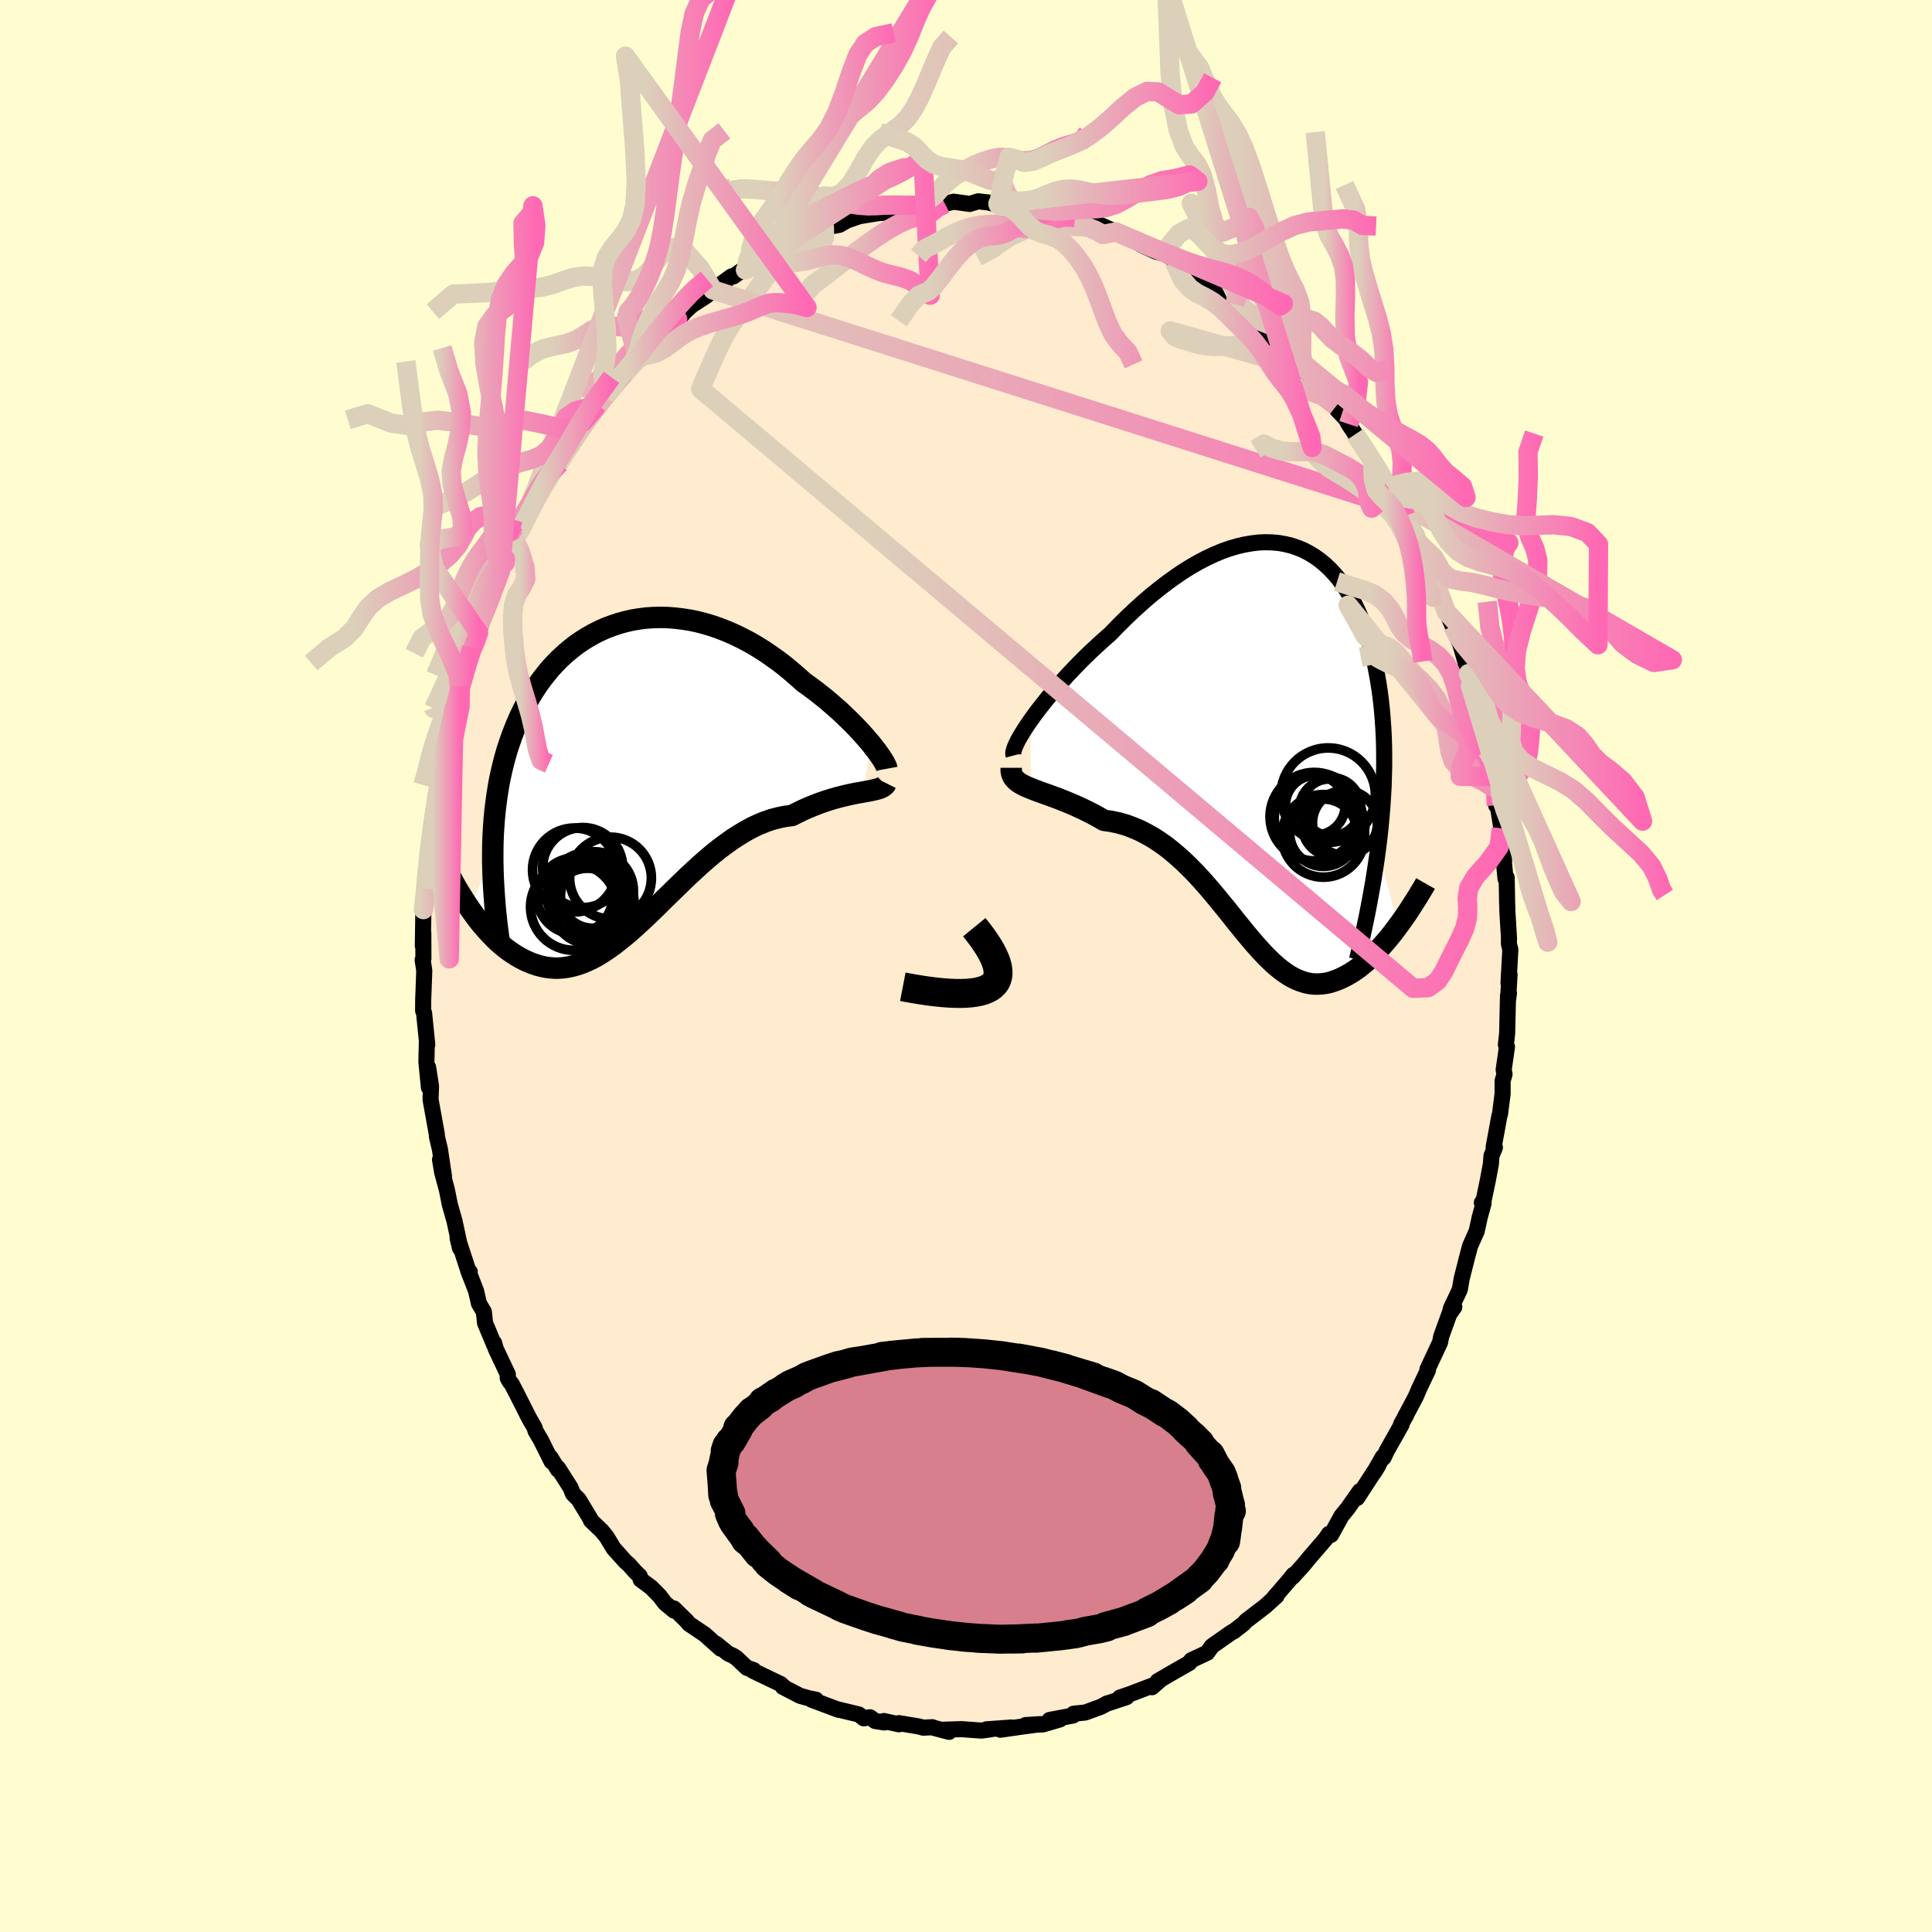 
  <svg viewBox="-100 -100 200 200" xmlns="http://www.w3.org/2000/svg" width="500" height="500" id="face-svg">
    <defs>
      <clipPath id="leftEyeClipPath">
        <polyline points="24.92,-3.16 24.59,-3.54 24.24,-3.95 23.87,-4.36 23.47,-4.79 23.05,-5.22 22.62,-5.65 22.16,-6.09 21.69,-6.54 21.19,-6.98 20.68,-7.42 20.16,-7.86 19.62,-8.29 19.07,-8.72 18.5,-9.14 17.93,-9.55 17.27,-10.14 16.6,-10.72 15.92,-11.28 15.22,-11.81 14.5,-12.32 13.78,-12.81 13.04,-13.27 12.3,-13.7 11.55,-14.09 10.79,-14.46 10.02,-14.8 9.25,-15.1 8.48,-15.37 7.71,-15.6 6.94,-15.8 6.17,-15.96 5.4,-16.08 4.64,-16.17 3.88,-16.23 3.13,-16.25 2.38,-16.23 1.65,-16.18 0.92,-16.09 0.2,-15.97 -0.5,-15.81 -1.19,-15.62 -1.87,-15.39 -2.54,-15.14 -3.19,-14.85 -3.82,-14.53 -4.44,-14.18 -5.04,-13.8 -5.62,-13.4 -6.18,-12.96 -6.73,-12.5 -7.25,-12.02 -7.76,-11.51 -8.25,-10.98 -8.71,-10.42 -9.16,-9.85 -9.59,-9.25 -9.99,-8.64 -10.38,-8.01 -10.74,-7.36 -11.09,-6.7 -11.42,-6.02 -11.72,-5.34 -12.01,-4.63 -12.28,-3.92 -12.53,-3.2 -12.77,-2.47 -12.98,-1.73 -13.18,-0.97 -13.36,-0.2 -13.53,0.58 -13.67,1.38 -13.8,2.18 -13.91,3 -14.01,3.83 -14.09,4.67 -14.15,5.52 -14.2,6.37 -14.23,7.24 -14.24,8.12 -16.6,13.92 -16.3,14.34 -16,14.75 -15.69,15.16 -15.37,15.56 -15.04,15.94 -14.7,16.32 -14.36,16.68 -14.01,17.04 -13.66,17.37 -13.29,17.69 -12.92,18 -12.54,18.28 -12.16,18.54 -11.77,18.79 -11.37,19.02 -10.96,19.23 -10.55,19.42 -10.12,19.59 -9.69,19.74 -9.25,19.86 -8.8,19.96 -8.34,20.02 -7.88,20.06 -7.4,20.06 -6.92,20.02 -6.44,19.95 -5.94,19.84 -5.44,19.7 -4.94,19.52 -4.42,19.3 -3.9,19.05 -3.37,18.76 -2.84,18.43 -2.3,18.07 -1.75,17.68 -1.2,17.25 -0.64,16.8 -0.07,16.32 0.5,15.81 1.08,15.28 1.67,14.73 2.26,14.16 2.86,13.58 3.46,12.98 4.08,12.38 4.7,11.77 5.32,11.17 5.95,10.56 6.59,9.97 7.23,9.38 7.88,8.81 8.54,8.25 9.2,7.72 9.87,7.22 10.54,6.74 11.22,6.3 11.9,5.89 12.58,5.52 13.27,5.19 13.96,4.91 14.66,4.67 15.35,4.49 16.04,4.35 16.73,4.26 17.29,3.98 17.84,3.71 18.38,3.47 18.92,3.25 19.45,3.04 19.98,2.85 20.49,2.68 20.99,2.53 21.48,2.39 21.96,2.27 22.42,2.16 22.87,2.06 23.3,1.97 23.71,1.9 24.1,1.83" />
      </clipPath>
      <clipPath id="rightEyeClipPath">
        <polyline points="-25.24,-2.36 -24.85,-2.91 -24.42,-3.48 -23.97,-4.06 -23.49,-4.66 -22.99,-5.26 -22.46,-5.88 -21.91,-6.5 -21.35,-7.12 -20.76,-7.74 -20.16,-8.36 -19.54,-8.98 -18.91,-9.59 -18.26,-10.19 -17.61,-10.78 -16.95,-11.36 -16.14,-12.2 -15.32,-13.01 -14.49,-13.8 -13.66,-14.55 -12.83,-15.27 -11.99,-15.95 -11.15,-16.6 -10.32,-17.2 -9.49,-17.77 -8.66,-18.29 -7.84,-18.76 -7.02,-19.19 -6.21,-19.57 -5.42,-19.9 -4.63,-20.18 -3.86,-20.41 -3.09,-20.59 -2.35,-20.72 -1.62,-20.81 -0.9,-20.84 -0.2,-20.82 0.48,-20.76 1.15,-20.64 1.8,-20.48 2.42,-20.27 3.03,-20.02 3.62,-19.71 4.18,-19.37 4.73,-18.98 5.25,-18.55 5.75,-18.08 6.23,-17.57 6.69,-17.03 7.12,-16.45 7.54,-15.83 7.93,-15.18 8.29,-14.5 8.64,-13.78 8.96,-13.05 9.27,-12.28 9.55,-11.49 9.8,-10.67 10.04,-9.84 10.26,-8.98 10.46,-8.11 10.63,-7.22 10.79,-6.32 10.93,-5.4 11.05,-4.47 11.15,-3.54 11.23,-2.59 11.3,-1.62 11.35,-0.64 11.38,0.35 11.39,1.36 11.39,2.38 11.36,3.42 11.33,4.46 11.27,5.52 11.2,6.58 11.11,7.66 11.01,8.74 10.89,9.84 10.75,10.94 12.84,18.86 12.53,19.28 12.21,19.7 11.88,20.11 11.55,20.5 11.21,20.89 10.87,21.27 10.52,21.63 10.17,21.98 9.82,22.32 9.46,22.63 9.1,22.93 8.74,23.22 8.37,23.48 8,23.72 7.63,23.94 7.25,24.14 6.86,24.33 6.48,24.49 6.08,24.63 5.69,24.75 5.29,24.83 4.88,24.88 4.48,24.9 4.07,24.89 3.66,24.84 3.24,24.75 2.83,24.62 2.41,24.46 1.99,24.26 1.56,24.02 1.14,23.74 0.71,23.43 0.27,23.07 -0.16,22.69 -0.6,22.26 -1.05,21.81 -1.5,21.32 -1.96,20.81 -2.42,20.27 -2.89,19.71 -3.37,19.12 -3.86,18.52 -4.35,17.9 -4.85,17.27 -5.37,16.64 -5.89,16 -6.43,15.35 -6.98,14.71 -7.54,14.08 -8.11,13.46 -8.7,12.86 -9.3,12.27 -9.92,11.71 -10.55,11.17 -11.19,10.66 -11.85,10.19 -12.53,9.75 -13.22,9.36 -13.92,9 -14.63,8.7 -15.36,8.43 -16.1,8.22 -16.85,8.06 -17.61,7.95 -18.17,7.63 -18.73,7.32 -19.29,7.04 -19.84,6.77 -20.38,6.52 -20.92,6.28 -21.45,6.06 -21.97,5.85 -22.48,5.65 -22.98,5.47 -23.46,5.29 -23.92,5.13 -24.37,4.97 -24.79,4.81 -25.19,4.65" />
      </clipPath>
      <filter id="fuzzy">
        <feTurbulence id="turbulence" baseFrequency="0.05" numOctaves="3" type="noise" result="noise" />
        <feDisplacementMap in="SourceGraphic" in2="noise" scale="2" />
      </filter>
      <linearGradient id="rainbowGradient" x1="0%" y1="0%" x2="100%" y2="0%">
        <stop offset="0%" style="stop-color: rgb(220, 208, 186); stop-opacity: 1" />
        <stop offset="21%" style="stop-color: rgb(220, 208, 186); stop-opacity: 1" />
        <stop offset="100%" style="stop-color: rgb(255, 105, 180); stop-opacity: 1" />
      </linearGradient>
    </defs>
    <rect x="-100" y="-100" width="100%" height="100%" fill="rgb(255, 253, 208)" />
    <polyline id="faceContour" points="56.16,1.75 56.27,0.89 56.11,3.54 56.21,2.81 56.11,3.04 56.02,6.97 55.89,8.14 56,8.37 55.66,10.74 55.75,11.2 55.55,11.89 55.55,13.22 55.28,15.34 55.22,15.5 54.62,18.75 54.75,18.79 54.4,19.64 54.34,20.47 54.02,22.19 53.57,24.34 53.4,24.5 53.57,24.6 53.18,26.02 52.87,27.44 52.18,28.99 51.83,30.32 51.31,32.38 51.12,33.49 50.2,35.44 50.08,35.97 50.55,35.3 50.09,35.87 49.19,38.36 49.07,38.97 47.77,41.75 47.83,41.82 47.34,42.85 46.9,43.78 46.57,44.56 45.35,46.86 45.55,46.52 45.03,47.45 45.09,47.47 43.56,50.19 43.23,50.89 43.14,50.83 42.24,52.42 42.68,51.7 40.49,55.07 40.76,54.37 39.51,56.15 38.87,56.93 37.79,58.89 37.57,58.79 37.25,59.27 36.81,59.79 35.6,61.19 34.89,62.05 33.81,63.24 33.9,63.02 33.47,63.56 32.23,65 31.93,65.33 32.15,65.21 30.96,66.29 29,67.79 28.7,68.11 27.71,68.88 27.61,68.91 27.32,69.1 25.58,70.32 25.45,70.42 24.97,71.09 23.31,71.87 23.13,72.14 21.17,73.26 19.84,74.04 20.07,73.94 19.25,74.66 19.27,74.5 16.91,75.4 15.93,75.73 16.61,75.69 14.52,76.38 14.66,76.32 13.93,76.7 12.34,77.28 11.14,77.4 11.08,77.59 8.65,78.05 9.73,77.99 7.96,78.51 6.17,78.58 7.72,78.48 5.58,78.77 3.57,79.06 4.72,78.83 2.12,79.02 2.54,79.02 1.59,79.15 -0.47,79 -2.34,79.06 -1.75,79.28 -3.32,78.87 -3.49,78.8 -4.42,78.85 -4.85,78.73 -6.94,78.38 -6.94,78.5 -8.5,78.16 -8.45,78.31 -9.4,78.16 -9.94,77.77 -10.58,77.88 -11.1,77.48 -13.3,76.95 -13.22,76.99 -15.97,75.96 -15.53,75.95 -16.21,75.82 -17.18,75.55 -18.97,74.62 -18.74,74.74 -19.19,74.33 -22.07,72.95 -21.98,72.89 -22.68,72.65 -23.77,71.63 -24.12,71.4 -24.63,71.17 -25.84,70.18 -25.4,70.67 -27.03,69.21 -28.69,68.09 -28.89,67.83 -30.24,66.51 -30.22,66.73 -31.15,65.96 -31.74,65.19 -32.59,64.33 -33.68,63.52 -33.78,63.15 -34.29,62.65 -34.92,61.94 -35.24,61.67 -36.48,60.29 -37.21,59.08 -37.71,58.47 -38.82,57.41 -38.91,57.19 -40.1,55.22 -40.69,54.63 -40.94,54 -42.24,51.96 -42.23,52.15 -43,50.89 -42.9,51.3 -44,49.09 -44.57,48.12 -44.66,47.79 -45.23,46.8 -46.55,44.19 -47.03,43.27 -47.22,43.04 -47.44,42.66 -47.43,42.27 -48.68,39.63 -48.85,39.02 -48.84,39.23 -49.79,36.95 -49.91,35.8 -50.42,34.94 -50.72,33.63 -51.52,31.57 -51.37,31.66 -51.41,31.88 -52.63,28.15 -52.38,29.21 -52.53,28.35 -52.95,26.4 -53.44,24.67 -53.74,23.16 -54.23,21.35 -54.45,20.04 -54.04,21.77 -54.46,18.97 -54.77,17.67 -54.78,17.42 -55.43,13.82 -55.38,12.44 -55.68,10.5 -55.6,12.57 -55.86,9.92 -55.81,7.79 -55.77,8.13 -56.1,4.87 -56.2,4.62 -56.19,3.37 -56.18,3.24 -56.08,0.47 -56.25,-0.63 -56.17,-0.78 -56.18,-3.41 -56.23,-2.09 -56.17,-5.84 -55.89,-8.14 -55.93,-8.04 -55.82,-9.83 -55.9,-7.9 -55.69,-10.32 -55.67,-11.71 -55.43,-12.29 -54.89,-17.24 -55.21,-14.24 -54.8,-17.67 -54.75,-18.25 -54.26,-19.93 -54.21,-20.74 -54.04,-21.5 -53.89,-22.95 -53.16,-25.79 -53.45,-24.73 -52.99,-26.66 -52.34,-28.96 -52.43,-28.76 -52.07,-29.51 -51.61,-31.53 -51.18,-32.94 -50.72,-33.72 -50.39,-34.88 -50.46,-34.5 -49.33,-38.14 -49.11,-38.32 -48.2,-40.86 -48.18,-40.89 -47.73,-41.7 -47.68,-42.13 -46.5,-44.15 -46.71,-44.06 -46.52,-44.39 -46.21,-44.98 -44.67,-48.2 -44.12,-48.84 -43.94,-49.37 -43.71,-49.96 -43.05,-50.79 -42.01,-52.05 -42.24,-51.84 -40.53,-54.77 -39.97,-55.39 -40.55,-54.81 -38.12,-58.1 -38.33,-57.92 -37.35,-58.89 -36.39,-60.42 -36.46,-59.93 -35.3,-61.43 -35.09,-61.6 -34.02,-62.96 -32.57,-64.41 -33.95,-63.02 -32.61,-64.1 -31.9,-65.09 -30.51,-66.34 -29.85,-66.96 -29.82,-66.88 -29.1,-67.74 -28.39,-68.39 -26.88,-69.37 -26.34,-69.86 -26.2,-69.99 -24.27,-71.39 -24.09,-71.38 -22.71,-72.35 -22.83,-72.06 -21.21,-73.32 -21.23,-73.06 -20.89,-73.39 -19.61,-74.17 -18.04,-74.72 -17.82,-75.04 -17.57,-75.08 -15.4,-76 -14.23,-76.41 -14.66,-76.43 -13.1,-76.73 -12.33,-77.17 -11.04,-77.62 -9.19,-77.92 -9.82,-77.88 -8.71,-77.96 -8.13,-78.01 -6.1,-78.64 -5.28,-78.59 -4.36,-78.89 -4.21,-78.85 -4.67,-78.75 -2.77,-78.9 -2.18,-78.9 -1.28,-79.12 0.38,-78.89 1.27,-79.16 2.33,-79.04 3.36,-78.76 4.32,-78.81 3.3,-78.91 5.07,-78.62 5.44,-78.56 7.51,-78.39 7.35,-78.29 8.59,-78 8.84,-78.15 9.92,-77.94 11.46,-77.31 11.3,-77.46 12.98,-76.93 13.58,-76.93 13.77,-76.77 15.52,-75.99 17.02,-75.33 16.8,-75.55 18.12,-74.67 19.69,-73.94 20.52,-73.73 20.5,-73.78 21.4,-73.24 21.55,-72.93 23.19,-72.07 23.7,-71.55 24.86,-70.93 24.86,-70.61 26.31,-69.81 27.24,-69.42 27.84,-68.51 28.64,-68.2 28.58,-68.24 30.8,-65.97 31.71,-65 31.39,-65.5 31.65,-65.3 33.87,-63.24 33.44,-63.75 34.54,-62.33 34.79,-62.1 35.2,-61.79 35.22,-61.49 37.19,-59.13 38.31,-57.95 38.43,-57.57 39.33,-56.63 39.61,-56.1 40.57,-54.65 40.29,-55.04 41.95,-52.62 42.11,-52.24 42.75,-51.07 43.72,-49.68 43.94,-49.48 44.04,-49.15 45.13,-47.31 45.31,-46.94 45.46,-46.63 46.65,-44.57 46.86,-43.9 46.62,-44.02 48.12,-41.21 48.91,-38.91 49.13,-38.31 49.06,-38.38 49.21,-38.08 49.73,-36.65 50.37,-35.21 50.89,-33.93 51.17,-33.31 51.51,-32.14 52.02,-30.27 52.22,-28.99 52.9,-26.88 52.94,-26.89 53.35,-25.32 53.84,-22.75 53.9,-23.37 53.96,-22.3 54.31,-20.97 54.49,-19.65 54.82,-17.62 54.78,-18.57 54.89,-16.61 55.02,-16.8 55.42,-14.25 55.7,-11.92 55.7,-10.64 55.85,-9.04 55.97,-9.15 56.02,-6.44 56.04,-5.98 56.04,-5.7 56.21,-2.91 56.2,-2.31 56.35,-1.68 56.16,1.75 56.27,0.89" fill="rgb(255, 235, 205)" stroke="black" stroke-width="1.667" stroke-linejoin="round" filter="url(#fuzzy)" />
    <g transform="translate(31.9 -23.03)">
      <polyline id="rightCountour" points="-25.24,-2.36 -24.85,-2.91 -24.42,-3.48 -23.97,-4.06 -23.49,-4.66 -22.99,-5.26 -22.46,-5.88 -21.91,-6.5 -21.35,-7.12 -20.76,-7.74 -20.16,-8.36 -19.54,-8.98 -18.91,-9.59 -18.26,-10.19 -17.61,-10.78 -16.95,-11.36 -16.14,-12.2 -15.32,-13.01 -14.49,-13.8 -13.66,-14.55 -12.83,-15.27 -11.99,-15.95 -11.15,-16.6 -10.32,-17.2 -9.49,-17.77 -8.66,-18.29 -7.84,-18.76 -7.02,-19.19 -6.21,-19.57 -5.42,-19.9 -4.63,-20.18 -3.86,-20.41 -3.09,-20.59 -2.35,-20.72 -1.62,-20.81 -0.9,-20.84 -0.2,-20.82 0.48,-20.76 1.15,-20.64 1.8,-20.48 2.42,-20.27 3.03,-20.02 3.62,-19.71 4.18,-19.37 4.73,-18.98 5.25,-18.55 5.75,-18.08 6.23,-17.57 6.69,-17.03 7.12,-16.45 7.54,-15.83 7.93,-15.18 8.29,-14.5 8.64,-13.78 8.96,-13.05 9.27,-12.28 9.55,-11.49 9.8,-10.67 10.04,-9.84 10.26,-8.98 10.46,-8.11 10.63,-7.22 10.79,-6.32 10.93,-5.4 11.05,-4.47 11.15,-3.54 11.23,-2.59 11.3,-1.62 11.35,-0.64 11.38,0.35 11.39,1.36 11.39,2.38 11.36,3.42 11.33,4.46 11.27,5.52 11.2,6.58 11.11,7.66 11.01,8.74 10.89,9.84 10.75,10.94 12.84,18.86 12.53,19.28 12.21,19.7 11.88,20.11 11.55,20.5 11.21,20.89 10.87,21.27 10.52,21.63 10.17,21.98 9.82,22.32 9.46,22.63 9.1,22.93 8.74,23.22 8.37,23.48 8,23.72 7.63,23.94 7.25,24.14 6.86,24.33 6.48,24.49 6.08,24.63 5.69,24.75 5.29,24.83 4.88,24.88 4.48,24.9 4.07,24.89 3.66,24.84 3.24,24.75 2.83,24.62 2.41,24.46 1.99,24.26 1.56,24.02 1.14,23.74 0.71,23.43 0.27,23.07 -0.16,22.69 -0.6,22.26 -1.05,21.81 -1.5,21.32 -1.96,20.81 -2.42,20.27 -2.89,19.71 -3.37,19.12 -3.86,18.52 -4.35,17.9 -4.85,17.27 -5.37,16.64 -5.89,16 -6.43,15.35 -6.98,14.71 -7.54,14.08 -8.11,13.46 -8.7,12.86 -9.3,12.27 -9.92,11.71 -10.55,11.17 -11.19,10.66 -11.85,10.19 -12.53,9.75 -13.22,9.36 -13.92,9 -14.63,8.7 -15.36,8.43 -16.1,8.22 -16.85,8.06 -17.61,7.95 -18.17,7.63 -18.73,7.32 -19.29,7.04 -19.84,6.77 -20.38,6.52 -20.92,6.28 -21.45,6.06 -21.97,5.85 -22.48,5.65 -22.98,5.47 -23.46,5.29 -23.92,5.13 -24.37,4.97 -24.79,4.81 -25.19,4.65" fill="white" stroke="white" stroke-width="0" stroke-linejoin="round" filter="url(#fuzzy)" />
    </g>
    <g transform="translate(-34.75 -19.84)">
      <polyline id="leftCountour" points="24.92,-3.16 24.59,-3.54 24.24,-3.95 23.87,-4.36 23.47,-4.79 23.05,-5.22 22.62,-5.65 22.16,-6.09 21.69,-6.54 21.19,-6.98 20.68,-7.42 20.16,-7.86 19.62,-8.29 19.07,-8.72 18.5,-9.14 17.93,-9.55 17.27,-10.14 16.6,-10.72 15.92,-11.28 15.22,-11.81 14.5,-12.32 13.78,-12.81 13.04,-13.27 12.3,-13.7 11.55,-14.09 10.79,-14.46 10.02,-14.8 9.25,-15.1 8.48,-15.37 7.71,-15.6 6.94,-15.8 6.17,-15.96 5.4,-16.08 4.64,-16.17 3.88,-16.23 3.13,-16.25 2.38,-16.23 1.65,-16.18 0.92,-16.09 0.2,-15.97 -0.5,-15.81 -1.19,-15.62 -1.87,-15.39 -2.54,-15.14 -3.19,-14.85 -3.82,-14.53 -4.44,-14.18 -5.04,-13.8 -5.62,-13.4 -6.18,-12.96 -6.73,-12.5 -7.25,-12.02 -7.76,-11.51 -8.25,-10.98 -8.71,-10.42 -9.16,-9.85 -9.59,-9.25 -9.99,-8.64 -10.38,-8.01 -10.74,-7.36 -11.09,-6.7 -11.42,-6.02 -11.72,-5.34 -12.01,-4.63 -12.28,-3.92 -12.53,-3.2 -12.77,-2.47 -12.98,-1.73 -13.18,-0.97 -13.36,-0.2 -13.53,0.58 -13.67,1.38 -13.8,2.18 -13.91,3 -14.01,3.83 -14.09,4.67 -14.15,5.52 -14.2,6.37 -14.23,7.24 -14.24,8.12 -16.6,13.92 -16.3,14.34 -16,14.75 -15.69,15.16 -15.37,15.56 -15.04,15.94 -14.7,16.32 -14.36,16.68 -14.01,17.04 -13.66,17.37 -13.29,17.69 -12.92,18 -12.54,18.28 -12.16,18.54 -11.77,18.79 -11.37,19.02 -10.96,19.23 -10.55,19.42 -10.12,19.59 -9.69,19.74 -9.25,19.86 -8.8,19.96 -8.34,20.02 -7.88,20.06 -7.4,20.06 -6.92,20.02 -6.44,19.95 -5.94,19.84 -5.44,19.7 -4.94,19.52 -4.42,19.3 -3.9,19.05 -3.37,18.76 -2.84,18.43 -2.3,18.07 -1.75,17.68 -1.2,17.25 -0.64,16.8 -0.07,16.32 0.5,15.81 1.08,15.28 1.67,14.73 2.26,14.16 2.86,13.58 3.46,12.98 4.08,12.38 4.7,11.77 5.32,11.17 5.95,10.56 6.59,9.97 7.23,9.38 7.88,8.81 8.54,8.25 9.2,7.72 9.87,7.22 10.54,6.74 11.22,6.3 11.9,5.89 12.58,5.52 13.27,5.19 13.96,4.91 14.66,4.67 15.35,4.49 16.04,4.35 16.73,4.26 17.29,3.98 17.84,3.71 18.38,3.47 18.92,3.25 19.45,3.04 19.98,2.85 20.49,2.68 20.99,2.53 21.48,2.39 21.96,2.27 22.42,2.16 22.87,2.06 23.3,1.97 23.71,1.9 24.1,1.83" fill="white" stroke="white" stroke-width="0" stroke-linejoin="round" filter="url(#fuzzy)" />
    </g>
    <g transform="translate(31.9 -23.03)">
      <polyline id="rightUpper" points="-26.97,1.24 -27.01,1.09 -27,0.88 -26.93,0.62 -26.82,0.31 -26.66,-0.04 -26.46,-0.44 -26.21,-0.87 -25.92,-1.34 -25.6,-1.84 -25.24,-2.36 -24.85,-2.91 -24.42,-3.48 -23.97,-4.06 -23.49,-4.66 -22.99,-5.26 -22.46,-5.88 -21.91,-6.5 -21.35,-7.12 -20.76,-7.74 -20.16,-8.36 -19.54,-8.98 -18.91,-9.59 -18.26,-10.19 -17.61,-10.78 -16.95,-11.36 -16.14,-12.2 -15.32,-13.01 -14.49,-13.8 -13.66,-14.55 -12.83,-15.27 -11.99,-15.95 -11.15,-16.6 -10.32,-17.2 -9.49,-17.77 -8.66,-18.29 -7.84,-18.76 -7.02,-19.19 -6.21,-19.57 -5.42,-19.9 -4.63,-20.18 -3.86,-20.41 -3.09,-20.59 -2.35,-20.72 -1.62,-20.81 -0.9,-20.84 -0.2,-20.82 0.48,-20.76 1.15,-20.64 1.8,-20.48 2.42,-20.27 3.03,-20.02 3.62,-19.71 4.18,-19.37 4.73,-18.98 5.25,-18.55 5.75,-18.08 6.23,-17.57 6.69,-17.03 7.12,-16.45 7.54,-15.83 7.93,-15.18 8.29,-14.5 8.64,-13.78 8.96,-13.05 9.27,-12.28 9.55,-11.49 9.8,-10.67 10.04,-9.84 10.26,-8.98 10.46,-8.11 10.63,-7.22 10.79,-6.32 10.93,-5.4 11.05,-4.47 11.15,-3.54 11.23,-2.59 11.3,-1.62 11.35,-0.64 11.38,0.35 11.39,1.36 11.39,2.38 11.36,3.42 11.33,4.46 11.27,5.52 11.2,6.58 11.11,7.66 11.01,8.74 10.89,9.84 10.75,10.94 10.6,12.05 10.43,13.17 10.25,14.3 10.05,15.43 9.84,16.57 9.62,17.71 9.38,18.86 9.13,20.02 8.86,21.18 8.58,22.35" fill="none" stroke="black" stroke-width="1.667" stroke-linejoin="round" filter="url(#fuzzy)" />
      <polyline id="rightLower" points="-27.22,2.51 -27.22,2.83 -27.17,3.11 -27.07,3.37 -26.92,3.6 -26.73,3.8 -26.49,4 -26.22,4.17 -25.91,4.34 -25.56,4.5 -25.19,4.65 -24.79,4.81 -24.37,4.97 -23.92,5.13 -23.46,5.29 -22.98,5.47 -22.48,5.65 -21.97,5.85 -21.45,6.06 -20.92,6.28 -20.38,6.52 -19.84,6.77 -19.29,7.04 -18.73,7.32 -18.17,7.63 -17.61,7.95 -16.85,8.06 -16.1,8.22 -15.36,8.43 -14.63,8.7 -13.92,9 -13.22,9.36 -12.53,9.75 -11.85,10.19 -11.19,10.66 -10.55,11.17 -9.92,11.71 -9.3,12.27 -8.7,12.86 -8.11,13.46 -7.54,14.08 -6.98,14.71 -6.43,15.35 -5.89,16 -5.37,16.64 -4.85,17.27 -4.35,17.9 -3.86,18.52 -3.37,19.12 -2.89,19.71 -2.42,20.27 -1.96,20.81 -1.5,21.32 -1.05,21.81 -0.6,22.26 -0.16,22.69 0.27,23.07 0.71,23.43 1.14,23.74 1.56,24.02 1.99,24.26 2.41,24.46 2.83,24.62 3.24,24.75 3.66,24.84 4.07,24.89 4.48,24.9 4.88,24.88 5.29,24.83 5.69,24.75 6.08,24.63 6.48,24.49 6.86,24.33 7.25,24.14 7.63,23.94 8,23.72 8.37,23.48 8.74,23.22 9.1,22.93 9.46,22.63 9.82,22.32 10.17,21.98 10.52,21.63 10.87,21.27 11.21,20.89 11.55,20.5 11.88,20.11 12.21,19.7 12.53,19.28 12.84,18.86 13.15,18.44 13.46,18 13.76,17.57 14.05,17.13 14.33,16.69 14.61,16.25 14.89,15.81 15.15,15.37 15.42,14.93 15.67,14.49" fill="none" stroke="black" stroke-width="2.222" stroke-linejoin="round" filter="url(#fuzzy)" />
      <circle r="3.016" cx="5.923" cy="6.545" stroke="black" fill="none" stroke-width="1.0" filter="url(#fuzzy)" clip-path="url(#rightEyeClipPath)" /><circle r="4.278" cx="5.093" cy="9.56" stroke="black" fill="none" stroke-width="1.0" filter="url(#fuzzy)" clip-path="url(#rightEyeClipPath)" /><circle r="4.556" cx="4.563" cy="7.705" stroke="black" fill="none" stroke-width="1.0" filter="url(#fuzzy)" clip-path="url(#rightEyeClipPath)" /><circle r="3.246" cx="6.148" cy="8.455" stroke="black" fill="none" stroke-width="1.0" filter="url(#fuzzy)" clip-path="url(#rightEyeClipPath)" /><circle r="4.888" cx="5.593" cy="5.345" stroke="black" fill="none" stroke-width="1.0" filter="url(#fuzzy)" clip-path="url(#rightEyeClipPath)" /><circle r="3.488" cx="5.093" cy="9.23" stroke="black" fill="none" stroke-width="1.0" filter="url(#fuzzy)" clip-path="url(#rightEyeClipPath)" /><circle r="3.174" cx="5.778" cy="6.835" stroke="black" fill="none" stroke-width="1.0" filter="url(#fuzzy)" clip-path="url(#rightEyeClipPath)" /><circle r="3.094" cx="4.263" cy="6.39" stroke="black" fill="none" stroke-width="1.0" filter="url(#fuzzy)" clip-path="url(#rightEyeClipPath)" /><circle r="4.58" cx="4.153" cy="7.57" stroke="black" fill="none" stroke-width="1.0" filter="url(#fuzzy)" clip-path="url(#rightEyeClipPath)" /><circle r="3.372" cx="7.338" cy="8.215" stroke="black" fill="none" stroke-width="1.0" filter="url(#fuzzy)" clip-path="url(#rightEyeClipPath)" />
      </g>
    <g transform="translate(-34.75 -19.84)">
      <polyline id="leftUpper" points="26.56,-0.58 26.54,-0.69 26.49,-0.84 26.4,-1.02 26.28,-1.25 26.13,-1.5 25.95,-1.78 25.73,-2.09 25.49,-2.43 25.21,-2.78 24.92,-3.16 24.59,-3.54 24.24,-3.95 23.87,-4.36 23.47,-4.79 23.05,-5.22 22.62,-5.65 22.16,-6.09 21.69,-6.54 21.19,-6.98 20.68,-7.42 20.16,-7.86 19.62,-8.29 19.07,-8.72 18.5,-9.14 17.93,-9.55 17.27,-10.14 16.6,-10.72 15.92,-11.28 15.22,-11.81 14.5,-12.32 13.78,-12.81 13.04,-13.27 12.3,-13.7 11.55,-14.09 10.79,-14.46 10.02,-14.8 9.25,-15.1 8.48,-15.37 7.71,-15.6 6.94,-15.8 6.17,-15.96 5.4,-16.08 4.64,-16.17 3.88,-16.23 3.13,-16.25 2.38,-16.23 1.65,-16.18 0.92,-16.09 0.2,-15.97 -0.5,-15.81 -1.19,-15.62 -1.87,-15.39 -2.54,-15.14 -3.19,-14.85 -3.82,-14.53 -4.44,-14.18 -5.04,-13.8 -5.62,-13.4 -6.18,-12.96 -6.73,-12.5 -7.25,-12.02 -7.76,-11.51 -8.25,-10.98 -8.71,-10.42 -9.16,-9.85 -9.59,-9.25 -9.99,-8.64 -10.38,-8.01 -10.74,-7.36 -11.09,-6.7 -11.42,-6.02 -11.72,-5.34 -12.01,-4.63 -12.28,-3.92 -12.53,-3.2 -12.77,-2.47 -12.98,-1.73 -13.18,-0.97 -13.36,-0.2 -13.53,0.58 -13.67,1.38 -13.8,2.18 -13.91,3 -14.01,3.83 -14.09,4.67 -14.15,5.52 -14.2,6.37 -14.23,7.24 -14.24,8.12 -14.24,9 -14.22,9.9 -14.19,10.8 -14.14,11.71 -14.08,12.62 -14.01,13.55 -13.92,14.48 -13.82,15.41 -13.7,16.36 -13.57,17.31" fill="none" stroke="black" stroke-width="2.222" stroke-linejoin="round" filter="url(#fuzzy)" />
      <polyline id="leftLower" points="26.48,0.91 26.4,1.07 26.27,1.2 26.11,1.31 25.92,1.41 25.68,1.49 25.42,1.56 25.13,1.63 24.81,1.7 24.47,1.76 24.1,1.83 23.71,1.9 23.3,1.97 22.87,2.06 22.42,2.16 21.96,2.27 21.48,2.39 20.99,2.53 20.49,2.68 19.98,2.85 19.45,3.04 18.92,3.25 18.38,3.47 17.84,3.71 17.29,3.98 16.73,4.26 16.04,4.35 15.35,4.49 14.66,4.67 13.96,4.91 13.27,5.19 12.58,5.52 11.9,5.89 11.22,6.3 10.54,6.74 9.87,7.22 9.2,7.72 8.54,8.25 7.88,8.81 7.23,9.38 6.59,9.97 5.95,10.56 5.32,11.17 4.7,11.77 4.08,12.38 3.46,12.98 2.86,13.58 2.26,14.16 1.67,14.73 1.08,15.28 0.5,15.81 -0.07,16.32 -0.64,16.8 -1.2,17.25 -1.75,17.68 -2.3,18.07 -2.84,18.43 -3.37,18.76 -3.9,19.05 -4.42,19.3 -4.94,19.52 -5.44,19.7 -5.94,19.84 -6.44,19.95 -6.92,20.02 -7.4,20.06 -7.88,20.06 -8.34,20.02 -8.8,19.96 -9.25,19.86 -9.69,19.74 -10.12,19.59 -10.55,19.42 -10.96,19.23 -11.37,19.02 -11.77,18.79 -12.16,18.54 -12.54,18.28 -12.92,18 -13.29,17.69 -13.66,17.37 -14.01,17.04 -14.36,16.68 -14.7,16.32 -15.04,15.94 -15.37,15.56 -15.69,15.16 -16,14.75 -16.3,14.34 -16.6,13.92 -16.89,13.49 -17.17,13.06 -17.44,12.63 -17.71,12.19 -17.97,11.76 -18.22,11.32 -18.46,10.88 -18.69,10.44 -18.92,10 -19.14,9.56" fill="none" stroke="black" stroke-width="2.222" stroke-linejoin="round" filter="url(#fuzzy)" />
      <circle r="4.408" cx="-4.211" cy="12.469" stroke="black" fill="none" stroke-width="1.0" filter="url(#fuzzy)" clip-path="url(#leftEyeClipPath)" /><circle r="4.234" cx="-2.051" cy="10.734" stroke="black" fill="none" stroke-width="1.0" filter="url(#fuzzy)" clip-path="url(#leftEyeClipPath)" /><circle r="3.33" cx="-3.901" cy="12.599" stroke="black" fill="none" stroke-width="1.0" filter="url(#fuzzy)" clip-path="url(#leftEyeClipPath)" /><circle r="4.146" cx="-4.931" cy="9.654" stroke="black" fill="none" stroke-width="1.0" filter="url(#fuzzy)" clip-path="url(#leftEyeClipPath)" /><circle r="4.058" cx="-3.736" cy="12.069" stroke="black" fill="none" stroke-width="1.0" filter="url(#fuzzy)" clip-path="url(#leftEyeClipPath)" /><circle r="4.484" cx="-5.846" cy="13.734" stroke="black" fill="none" stroke-width="1.0" filter="url(#fuzzy)" clip-path="url(#leftEyeClipPath)" /><circle r="3.65" cx="-4.436" cy="13.369" stroke="black" fill="none" stroke-width="1.0" filter="url(#fuzzy)" clip-path="url(#leftEyeClipPath)" /><circle r="4.334" cx="-3.946" cy="13.299" stroke="black" fill="none" stroke-width="1.0" filter="url(#fuzzy)" clip-path="url(#leftEyeClipPath)" /><circle r="4.342" cx="-5.781" cy="9.899" stroke="black" fill="none" stroke-width="1.0" filter="url(#fuzzy)" clip-path="url(#leftEyeClipPath)" /><circle r="3.936" cx="-5.731" cy="12.589" stroke="black" fill="none" stroke-width="1.0" filter="url(#fuzzy)" clip-path="url(#leftEyeClipPath)" />
    </g>
    <g id="hairs">
      <polyline points="-16.54,-69.66 -15.95,-70.44 -15.01,-71.12 -14.17,-71.76 -13.41,-72.36 -12.64,-72.97 -11.83,-73.58 -11.01,-74.19 -10.21,-74.77 -9.43,-75.32 -8.66,-75.84 -7.86,-76.34 -7.02,-76.8 -6.18,-77.2 -5.4,-77.46 -4.74,-77.58 -4.2,-77.67 -3.67,-77.94 -2.97,-78.5 -2.18,-78.9" fill="none" stroke="url(#rainbowGradient)" stroke-width="2" stroke-linejoin="round" filter="url(#fuzzy)" /><polyline points="-4.67,-78.75 -3.29,-79.74 -2.23,-80.91 -1.18,-81.77 -0.11,-82.42 0.94,-82.95 1.91,-83.34 2.78,-83.6 3.55,-83.72 4.26,-83.67 4.98,-83.52 5.76,-83.37 6.61,-83.37 7.5,-83.61 8.39,-84.05 9.27,-84.51 10.17,-84.86 11.13,-85.13 12.08,-85.52 12.58,-86.23" fill="none" stroke="url(#rainbowGradient)" stroke-width="2" stroke-linejoin="round" filter="url(#fuzzy)" /><polyline points="-4.36,-78.89 -5.29,-78.75 -6.37,-78.75 -7.44,-78.78 -8.4,-78.76 -9.27,-78.71 -10.13,-78.69 -11.05,-78.75 -12.03,-78.9 -13.04,-79.11 -14.08,-79.36 -15.12,-79.61 -16.16,-79.83 -17.21,-79.99 -18.26,-80.11 -19.31,-80.19 -20.35,-80.26 -21.39,-80.35 -22.37,-80.43 -23.25,-80.45 -24.02,-80.33 -24.75,-80.15 -25.39,-80.9" fill="none" stroke="url(#rainbowGradient)" stroke-width="2" stroke-linejoin="round" filter="url(#fuzzy)" /><polyline points="55.42,-14.25 55.19,-12.33 54.02,-10.69 52.76,-9.28 52.04,-8.07 51.88,-6.99 51.94,-5.98 51.9,-4.96 51.62,-3.89 51.13,-2.77 50.54,-1.62 49.97,-0.48 49.44,0.6 48.81,1.54 47.83,2.24 46.29,2.31 -27.46,-59.72 -27.18,-60.47 -26.88,-61.14 -26.49,-62.01 -26.03,-63.07 -25.52,-64.18 -24.98,-65.25 -24.39,-66.22 -23.78,-67.12 -23.16,-67.96 -22.55,-68.76 -21.97,-69.55 -21.42,-70.33 -20.87,-71.1 -20.29,-71.85 -19.65,-72.53 -18.93,-73.08 -18.11,-73.43 -17.22,-73.63 -16.27,-73.8 -15.33,-74.27 -14.65,-75.37 -14.66,-76.43 -17.57,-75.08 -16.32,-77.77 -15.54,-79.47 -14.69,-79.71 -13.75,-79.65 -12.81,-80.04 -11.93,-81 -11.13,-82.31 -10.38,-83.66 -9.61,-84.79 -8.76,-85.63 -7.85,-86.27 -6.92,-86.93 -6.08,-87.76 -5.37,-88.78 -4.76,-89.94 -4.14,-91.32 -3.4,-93.11 -2.52,-95.09 -1.56,-96.17" fill="none" stroke="url(#rainbowGradient)" stroke-width="2" stroke-linejoin="round" filter="url(#fuzzy)" /><polyline points="-19.61,-74.17 -18.59,-74.87 -18.07,-76.46 -17.57,-78.52 -16.93,-80.22 -16.16,-81.47 -15.35,-82.65 -14.56,-84.04 -13.76,-85.57 -12.93,-86.94 -12.06,-87.97 -11.16,-88.73 -10.24,-89.48 -9.32,-90.46 -8.39,-91.7 -7.46,-93.14 -6.6,-94.67 -5.88,-96.24 -5.28,-97.74 -4.66,-99.15 -3.8,-100.71 -2.85,-103.06 -20.89,-73.39 -20.02,-75.25 -18.98,-75.51 -18.05,-75.67 -17.19,-76.08 -16.34,-76.66 -15.5,-77.29 -14.67,-77.88 -13.82,-78.4 -12.93,-78.86 -12.01,-79.27 -11.11,-79.72 -10.3,-80.24 -9.59,-80.87 -8.88,-81.54 -7.94,-82.13 -6.41,-82.64 -22.83,-72.06 -21.73,-72.63 -21.01,-72.77 -20.24,-72.83 -19.37,-72.84 -18.43,-72.83 -17.49,-72.86 -16.57,-73 -15.67,-73.23 -14.79,-73.47 -13.91,-73.62 -13,-73.57 -12.06,-73.32 -11.1,-72.9 -10.16,-72.44 -9.26,-72.03 -8.41,-71.72 -7.58,-71.51 -6.7,-71.3 -5.76,-70.95 -4.84,-70.35 -4.08,-69.62 -3.71,-69.44 -4.46,-83.54 -4.87,-83.24 -5.66,-82.77 -6.64,-82.2 -7.64,-81.7 -8.59,-81.29 -9.47,-80.94 -10.32,-80.57 -11.19,-80.17 -12.09,-79.73 -13,-79.28 -13.91,-78.82 -14.81,-78.37 -15.72,-77.94 -16.62,-77.52 -17.52,-77.1 -18.41,-76.64 -19.26,-76.14 -20.08,-75.61 -20.84,-75.08 -21.53,-74.58 -22.11,-74.01 -22.57,-73.13 -22.71,-72.35" fill="none" stroke="url(#rainbowGradient)" stroke-width="2" stroke-linejoin="round" filter="url(#fuzzy)" /><polyline points="-22.71,-72.35 -22.51,-72.91 -22.23,-74.38 -21.86,-75.7 -21.32,-76.72 -20.64,-77.67 -19.91,-78.69 -19.16,-79.82 -18.41,-81.04 -17.63,-82.28 -16.83,-83.43 -15.99,-84.45 -15.12,-85.45 -14.23,-86.68 -13.38,-88.35 -12.59,-90.44 -11.87,-92.6 -11.19,-94.36 -10.42,-95.52 -9.31,-96.22 -7.49,-96.61" fill="none" stroke="url(#rainbowGradient)" stroke-width="2" stroke-linejoin="round" filter="url(#fuzzy)" /><polyline points="54.89,-16.61 54.85,-17.77 54.92,-18.66 55.03,-19.73 55.08,-20.89 55.07,-22.03 55.11,-23.19 55.28,-24.44 55.59,-25.83 55.99,-27.36 56.37,-28.97 56.65,-30.61 56.75,-32.23 56.7,-33.8 56.53,-35.3 56.3,-36.74 56.01,-38.12 55.71,-39.48 55.49,-40.85 55.53,-42.22 55.88,-43.37 56.2,-43.81 -26.2,-69.99 -27.51,-72.21 -29.12,-74.02 -30.35,-74.36 -31.25,-73.94 -31.93,-73.15 -32.56,-72.26 -33.26,-71.49 -34.12,-71 -35.12,-70.84 -36.23,-70.94 -37.37,-71.17 -38.52,-71.37 -39.61,-71.43 -40.65,-71.28 -41.64,-70.97 -42.65,-70.6 -43.76,-70.3 -45.03,-70.13 -46.44,-70.03 -47.94,-69.9 -49.47,-69.72 -51.12,-69.64 -53.06,-69.56 -55.19,-67.74" fill="none" stroke="url(#rainbowGradient)" stroke-width="2" stroke-linejoin="round" filter="url(#fuzzy)" /><polyline points="-29.82,-66.88 -30.11,-66.74 -30.79,-66.24 -31.62,-65.64 -32.44,-65.12 -33.15,-64.71 -33.78,-64.34 -34.38,-63.88 -34.98,-63.29 -35.59,-62.6 -36.21,-61.91 -36.86,-61.28 -37.55,-60.74 -38.28,-60.25 -38.95,-59.85 -39.23,-59.79 -29.85,-66.96 -31.14,-67.18 -32.49,-67.25 -33.43,-66.83 -34.13,-66.36 -34.87,-66.14 -35.78,-66.17 -36.82,-66.26 -37.82,-66.18 -38.7,-65.84 -39.51,-65.32 -40.36,-64.81 -41.38,-64.44 -42.58,-64.19 -43.84,-63.87 -44.92,-63.33 -45.66,-62.76 -46.58,-62.96" fill="none" stroke="url(#rainbowGradient)" stroke-width="2" stroke-linejoin="round" filter="url(#fuzzy)" /><polyline points="58.82,-55.12 58.17,-53.21 58.21,-50.73 58.11,-48.41 57.98,-46.6 58.07,-45.29 58.42,-44.26 58.88,-43.24 59.19,-42.03 59.16,-40.51 58.77,-38.69 58.14,-36.67 57.47,-34.6 56.99,-32.64 56.84,-30.9 57.04,-29.41 57.49,-28.14 57.99,-27 58.35,-25.88 58.45,-24.71 58.36,-23.46 58.22,-22.15 57.95,-20.78 56.8,-19.34 54.78,-18.57 39.56,-37.35 40.63,-35.43 41.32,-34.15 42.04,-33.56 42.86,-33.31 43.67,-33.04 44.37,-32.56 44.98,-31.88 45.61,-31.09 46.34,-30.28 47.17,-29.47 47.99,-28.63 48.7,-27.69 49.22,-26.63 49.56,-25.5 49.78,-24.34 49.94,-23.22 50.11,-22.17 50.42,-21.23 51.09,-20.43 52.21,-19.76 53.55,-19.12 54.49,-18.51 54.78,-18.57 54.78,-18.57 56.17,-19.05 56.05,-19.99 55.62,-21.05 55.29,-22.1 55.11,-23.13 55.04,-24.22 55.06,-25.42 55.13,-26.74 55.23,-28.16 55.27,-29.63 55.17,-31.11 54.9,-32.53 54.53,-33.88 54.22,-35.15 54.1,-36.41 53.95,-37.71" fill="none" stroke="url(#rainbowGradient)" stroke-width="2" stroke-linejoin="round" filter="url(#fuzzy)" /><polyline points="-33.95,-63.02 -33.52,-63.43 -33.98,-62.9 -34.65,-62.14 -35.31,-61.38 -35.95,-60.65 -36.57,-59.92 -37.2,-59.15 -37.86,-58.32 -38.53,-57.43 -39.21,-56.49 -39.89,-55.52 -40.55,-54.53 -41.2,-53.54 -41.83,-52.57 -42.44,-51.65 -43,-50.8 -43.51,-50.01 -43.97,-49.25 -44.45,-48.4 -45.1,-47.19 -46.21,-44.98 -24.2,-101.94 -25.1,-101.62 -26.38,-101.03 -27.44,-100.12 -28.13,-98.62 -28.56,-96.61 -28.86,-94.3 -29.16,-91.91 -29.48,-89.52 -29.84,-87.19 -30.2,-84.88 -30.54,-82.57 -30.85,-80.26 -31.14,-78.03 -31.45,-76 -31.82,-74.26 -32.25,-72.81 -32.73,-71.54 -33.27,-70.35 -33.85,-69.23 -34.46,-68.32 -34.97,-67.77 -35.14,-67.14 -34.02,-62.96" fill="none" stroke="url(#rainbowGradient)" stroke-width="2" stroke-linejoin="round" filter="url(#fuzzy)" /><polyline points="-25.01,-86.45 -26.26,-85.5 -26.85,-84.09 -27.35,-82.44 -27.9,-80.82 -28.41,-79.12 -28.83,-77.26 -29.2,-75.32 -29.57,-73.52 -30.02,-72.02 -30.54,-70.85 -31.11,-69.89 -31.69,-68.97 -32.27,-67.99 -32.81,-66.94 -33.27,-65.87 -33.61,-64.9 -33.85,-63.98 -34.25,-62.93 -35.09,-61.6 -35.09,-61.6 -34.11,-62.68 -33.41,-63.14 -32.77,-63.28 -32.05,-63.48 -31.29,-63.88 -30.54,-64.41 -29.82,-64.97 -29.1,-65.46 -28.35,-65.86 -27.55,-66.19 -26.71,-66.48 -25.84,-66.74 -24.97,-66.98 -24.1,-67.22 -23.25,-67.48 -22.46,-67.77 -21.72,-68.09 -21.03,-68.39 -20.38,-68.61 -19.7,-68.68 -18.93,-68.63 -17.9,-68.52 -16.46,-68.17 -35.25,-94.19 -34.85,-91.68 -34.59,-88.34 -34.29,-84.49 -34.14,-81.18 -34.26,-78.8 -34.65,-77.21 -35.24,-76.07 -35.94,-75.15 -36.64,-74.28 -37.23,-73.35 -37.59,-72.18 -37.66,-70.55 -37.49,-68.42 -37.25,-66.04 -37.17,-63.93 -37.35,-62.48 -37.6,-61.35 -37.35,-58.89" fill="none" stroke="url(#rainbowGradient)" stroke-width="2" stroke-linejoin="round" filter="url(#fuzzy)" /><polyline points="-26.82,-71.12 -27.57,-70.5 -28.43,-69.72 -29.16,-68.95 -29.79,-68.25 -30.39,-67.57 -31,-66.85 -31.63,-66.08 -32.26,-65.31 -32.83,-64.58 -33.36,-63.92 -33.87,-63.27 -34.43,-62.61 -35.03,-61.91 -35.64,-61.19 -36.19,-60.5 -36.7,-59.84 -37.35,-58.89" fill="none" stroke="url(#rainbowGradient)" stroke-width="2" stroke-linejoin="round" filter="url(#fuzzy)" /><polyline points="-55.97,-47.5 -54.75,-47.65 -53.74,-48.07 -52.83,-48.52 -51.96,-48.95 -51.09,-49.46 -50.17,-50.08 -49.19,-50.75 -48.16,-51.37 -47.08,-51.84 -45.99,-52.16 -44.93,-52.45 -43.95,-52.86 -43.13,-53.55 -42.5,-54.56 -41.98,-55.75 -41.37,-56.8 -40.42,-57.45 -39.15,-57.81 -38.33,-57.92" fill="none" stroke="url(#rainbowGradient)" stroke-width="2" stroke-linejoin="round" filter="url(#fuzzy)" /><polyline points="-38.12,-58.1 -39.66,-56.29 -40.7,-55.7 -42.1,-55.71 -43.88,-56.12 -45.61,-56.47 -46.97,-56.44 -48.02,-56.1 -49.16,-55.83 -50.73,-55.92 -52.71,-56.28 -54.74,-56.5 -56.42,-56.3 -57.8,-55.96 -59.47,-56.19 -61.93,-57.17 -63.99,-56.54" fill="none" stroke="url(#rainbowGradient)" stroke-width="2" stroke-linejoin="round" filter="url(#fuzzy)" /><polyline points="-42.01,-52.05 -42.97,-51.16 -43.6,-50.39 -44.11,-49.62 -44.63,-48.75 -45.19,-47.76 -45.79,-46.77 -46.39,-45.86 -46.96,-45.05 -47.5,-44.32 -47.99,-43.6 -48.47,-42.85 -48.93,-42.03 -49.39,-41.12 -49.87,-40.09 -50.36,-38.96 -50.88,-37.78 -51.42,-36.63 -52.01,-35.58 -52.64,-34.6 -53.28,-33.62 -53.91,-32.49 -54.45,-31.21 -54.91,-30.12" fill="none" stroke="url(#rainbowGradient)" stroke-width="2" stroke-linejoin="round" filter="url(#fuzzy)" /><polyline points="54.49,-19.65 51.16,-19.63 51.27,-20.78 51.92,-22.01 52.1,-23.06 51.61,-23.91 50.65,-24.64 49.54,-25.36 48.59,-26.2 47.92,-27.22 47.46,-28.32 46.97,-29.34 46.24,-30.14 45.21,-30.7 44.04,-31.16 42.98,-31.69 42.12,-32.21 40.87,-31.97" fill="none" stroke="url(#rainbowGradient)" stroke-width="2" stroke-linejoin="round" filter="url(#fuzzy)" /><polyline points="-36.7,-60.94 -37.57,-59.75 -38.29,-58.76 -38.98,-57.75 -39.63,-56.7 -40.26,-55.65 -40.86,-54.61 -41.47,-53.58 -42.07,-52.59 -42.64,-51.66 -43.17,-50.82 -43.64,-50.04 -44.05,-49.27 -44.48,-48.41 -45.12,-47.17 -46.21,-44.98" fill="none" stroke="url(#rainbowGradient)" stroke-width="2" stroke-linejoin="round" filter="url(#fuzzy)" /><polyline points="-46.21,-44.98 -47.3,-45.31 -48.1,-45.42 -48.63,-45.04 -49.09,-44.4 -49.59,-43.7 -50.14,-42.97 -50.73,-42.16 -51.32,-41.19 -51.87,-40.03 -52.35,-38.76 -52.8,-37.49 -53.33,-36.41 -54.07,-35.55 -55.11,-34.84 -56.31,-33.96 -57.11,-32.37" fill="none" stroke="url(#rainbowGradient)" stroke-width="2" stroke-linejoin="round" filter="url(#fuzzy)" /><polyline points="-46.52,-44.39 -49.45,-46.67 -50.25,-46.52 -50.99,-46.03 -51.6,-45.35 -52.06,-44.47 -52.61,-43.51 -53.4,-42.58 -54.43,-41.69 -55.61,-40.86 -56.89,-40.11 -58.25,-39.43 -59.62,-38.79 -60.88,-38.05 -61.89,-37.13 -62.64,-36.05 -63.32,-34.96 -64.31,-33.96 -65.95,-32.92 -67.79,-31.37" fill="none" stroke="url(#rainbowGradient)" stroke-width="2" stroke-linejoin="round" filter="url(#fuzzy)" /><polyline points="-43.18,-20.94 -44,-21.31 -44.36,-22.38 -44.58,-23.55 -44.8,-24.73 -45.09,-25.98 -45.49,-27.35 -45.93,-28.8 -46.33,-30.25 -46.61,-31.67 -46.78,-33.09 -46.9,-34.57 -46.94,-36.05 -46.84,-37.39 -46.49,-38.45 -45.97,-39.23 -45.58,-40.04 -45.67,-41.3 -46.16,-42.94 -46.71,-44.06" fill="none" stroke="url(#rainbowGradient)" stroke-width="2" stroke-linejoin="round" filter="url(#fuzzy)" /><polyline points="-55.14,-26.75 -55.11,-26.67 -54.7,-27.54 -54.23,-28.58 -53.75,-29.57 -53.22,-30.52 -52.67,-31.49 -52.15,-32.5 -51.69,-33.55 -51.31,-34.64 -50.98,-35.82 -50.63,-37.07 -50.2,-38.35 -49.67,-39.54 -49.06,-40.54 -48.47,-41.27 -47.98,-41.76 -47.68,-42.13 -47.73,-41.7 -48.46,-43.4 -48.05,-44.25 -47.95,-45.32 -48.17,-46.81 -48.37,-48.51 -48.38,-50.2 -48.3,-51.84 -48.29,-53.54 -48.49,-55.44 -48.89,-57.62 -49.4,-60.01 -49.81,-62.42 -49.93,-64.57 -49.6,-66.23 -48.79,-67.35 -47.69,-68.13 -46.6,-68.99 -45.87,-70.36 -45.66,-72.4 -45.82,-74.81 -45.86,-76.89 -44.85,-78.05" fill="none" stroke="url(#rainbowGradient)" stroke-width="2" stroke-linejoin="round" filter="url(#fuzzy)" /><polyline points="-48.18,-40.89 -48.49,-42.26 -48.88,-43.81 -48.93,-45.06 -48.91,-46.26 -49.05,-47.78 -49.31,-49.6 -49.53,-51.5 -49.6,-53.28 -49.53,-54.9 -49.41,-56.43 -49.27,-57.98 -49.12,-59.59 -48.97,-61.34 -48.84,-63.23 -48.72,-65.23 -48.53,-67.23 -48.18,-69.04 -47.58,-70.54 -46.78,-71.71 -45.92,-72.68 -45.16,-73.67 -44.66,-74.91 -44.53,-76.67 -44.83,-78.69 -48.2,-40.86 -48.9,-39 -49.47,-37.5 -50,-36.19 -50.48,-35.06 -50.93,-34.05 -51.37,-33.03 -51.77,-31.98 -52.15,-30.91 -52.52,-29.84 -52.9,-28.8 -53.29,-27.76 -53.71,-26.73 -54.13,-25.67 -54.54,-24.57 -54.93,-23.43 -55.27,-22.28 -55.57,-21.17 -55.84,-20.08 -56.22,-18.74" fill="none" stroke="url(#rainbowGradient)" stroke-width="2" stroke-linejoin="round" filter="url(#fuzzy)" /><polyline points="54.31,-20.97 53.78,-21.94 53.21,-22.63 52.68,-23.41 52.17,-24.34 51.69,-25.4 51.29,-26.57 50.97,-27.81 50.66,-29.07 50.25,-30.25 49.67,-31.28 48.88,-32.12 47.95,-32.78 46.96,-33.33 46.07,-33.87 45.36,-34.47 44.85,-35.18 44.44,-36.01 43.96,-36.89 43.27,-37.73 42.35,-38.42 41.29,-38.89 40.2,-39.22 39.17,-39.54 38.41,-39.78" fill="none" stroke="url(#rainbowGradient)" stroke-width="2" stroke-linejoin="round" filter="url(#fuzzy)" /><polyline points="-54.23,-63.98 -53.55,-61.65 -52.61,-59.24 -52.24,-57.27 -52.34,-55.53 -52.68,-53.93 -53.06,-52.54 -53.3,-51.25 -53.2,-49.86 -52.74,-48.23 -52.21,-46.53 -52.08,-45.16 -52.78,-44.43 -54.24,-44.21 -55.57,-43.64 -55.03,-41.16 -50.46,-34.5 -50.72,-33.72 -51.15,-32.74 -51.55,-31.53 -51.9,-30.36 -52.22,-29.27 -52.52,-28.22 -52.8,-27.15 -53.08,-26.05 -53.34,-24.93 -53.59,-23.77 -53.83,-22.61 -54.06,-21.45 -54.27,-20.3 -54.48,-19.16 -54.67,-18.02 -54.86,-16.88 -55.03,-15.72 -55.21,-14.49 -55.4,-13.1 -55.59,-11.62 -55.69,-10.32" fill="none" stroke="url(#rainbowGradient)" stroke-width="2" stroke-linejoin="round" filter="url(#fuzzy)" /><polyline points="-51.18,-32.94 -51.59,-31.5 -51.94,-30.24 -52.25,-29.16 -52.55,-28.12 -52.83,-27.05 -53.11,-25.94 -53.37,-24.8 -53.62,-23.63 -53.86,-22.46 -54.08,-21.3 -54.3,-20.13 -54.5,-18.97 -54.7,-17.81 -54.88,-16.62 -55.06,-15.39 -55.24,-14.13 -55.4,-12.84 -55.56,-11.59 -55.69,-10.46 -55.79,-9.53 -55.86,-8.82 -55.92,-8.18 -56,-7.35 -56.17,-5.84 -52.43,-28.76 -52.59,-30.16 -53.46,-32.28 -54.53,-34.47 -55.25,-36.35 -55.52,-37.94 -55.54,-39.49 -55.53,-41.15 -55.52,-42.88 -55.44,-44.52 -55.29,-45.97 -55.15,-47.32 -55.2,-48.74 -55.51,-50.32 -56.01,-52 -56.53,-53.65 -56.96,-55.38 -57.37,-57.85 -57.99,-62.58" fill="none" stroke="url(#rainbowGradient)" stroke-width="2" stroke-linejoin="round" filter="url(#fuzzy)" /><polyline points="-52.34,-28.96 -52.38,-26.84 -52.65,-25.51 -52.88,-24.36 -53.09,-23.2 -53.28,-22.02 -53.46,-20.85 -53.58,-19.68 -53.63,-18.5 -53.63,-17.3 -53.61,-16.08 -53.6,-14.83 -53.66,-13.57 -53.77,-12.33 -53.92,-11.16 -54.08,-10.11 -54.19,-9.17 -54.21,-8.3 -54.15,-7.38 -54.04,-6.28 -53.9,-4.96 -53.77,-3.54 -53.64,-2.28 -53.5,-0.74 -52.99,-26.66 -53.25,-25.52 -53.45,-24.59 -53.68,-23.47 -53.91,-22.29 -54.13,-21.13 -54.33,-20 -54.53,-18.87 -54.72,-17.74 -54.9,-16.58 -55.07,-15.39 -55.25,-14.13 -55.42,-12.8 -55.58,-11.46 -55.71,-10.26 -55.81,-9.38 -55.87,-8.86 -55.93,-8.04" fill="none" stroke="url(#rainbowGradient)" stroke-width="2" stroke-linejoin="round" filter="url(#fuzzy)" /><polyline points="53.96,-22.3 54.62,-21.17 55.1,-20.07 55.25,-19.05 55.31,-18.11 55.48,-17.16 55.83,-16.08 56.3,-14.85 56.81,-13.5 57.28,-12.12 57.68,-10.78 58.01,-9.52 58.31,-8.34 58.64,-7.22 59.04,-6.1 59.5,-4.93 59.93,-3.61 60.22,-2.47 52.22,-28.99 53.18,-27.79 53.78,-26.81 54.09,-25.68 54.28,-24.55 54.46,-23.49 54.68,-22.48 54.96,-21.49 55.31,-20.52 55.73,-19.59 56.24,-18.69 56.84,-17.77 57.55,-16.78 58.32,-15.65 59.08,-14.35 59.73,-12.94 60.26,-11.52 60.74,-10.19 61.28,-8.93 61.85,-7.67 62.64,-6.68 52.02,-30.27 52.87,-29.2 54.53,-28.59 55.87,-27.9 56.47,-26.88 56.53,-25.65 56.4,-24.39 56.4,-23.21 56.73,-22.17 57.48,-21.28 58.6,-20.52 59.99,-19.83 61.47,-19.11 62.89,-18.23 64.19,-17.11 65.49,-15.79 66.9,-14.38 68.43,-12.98 69.88,-11.64 70.97,-10.33 71.61,-9.03 71.98,-7.93 72.35,-7.36" fill="none" stroke="url(#rainbowGradient)" stroke-width="2" stroke-linejoin="round" filter="url(#fuzzy)" /><polyline points="50.37,-35.21 50.87,-34.2 51.49,-33.32 52.27,-32.38 53.12,-31.35 53.9,-30.25 54.59,-29.11 55.29,-28.01 56.17,-27.03 57.38,-26.24 58.92,-25.64 60.62,-25.13 62.17,-24.55 63.33,-23.79 64.12,-22.86 64.77,-21.91 65.61,-21.05 66.74,-20.21 68,-19.13 69.27,-17.47 70.04,-14.99 49.73,-36.65 49.37,-37.62 49.15,-38.21 48.9,-38.88 48.52,-39.82 48.04,-40.98 47.52,-42.22 47.01,-43.4 46.51,-44.48 46.04,-45.47 45.58,-46.38 45.12,-47.23 44.67,-48.05 44.21,-48.84 43.75,-49.61 43.25,-50.41 42.72,-51.26 42.13,-52.21 41.42,-53.35 40.29,-55.04" fill="none" stroke="url(#rainbowGradient)" stroke-width="2" stroke-linejoin="round" filter="url(#fuzzy)" /><polyline points="49.06,-38.38 48.35,-38.18 47.86,-39.09 47.33,-40.44 46.77,-41.77 46.23,-42.94 45.73,-43.98 45.27,-44.93 44.81,-45.8 44.3,-46.57 43.73,-47.23 43.1,-47.82 42.42,-48.36 41.69,-48.9 40.92,-49.45 40.1,-50.01 39.25,-50.55 38.4,-51.05 37.61,-51.54 36.93,-52.07 36.33,-52.71 35.65,-53.4 73.12,-31.7 71.2,-31.42 69.46,-32.27 67.99,-33.37 66.92,-34.63 65.91,-35.87 64.54,-36.89 62.74,-37.59 60.66,-38.04 58.58,-38.36 56.67,-38.69 55.02,-39.06 53.62,-39.43 52.37,-39.71 51.21,-39.85 50.16,-40.07 49.3,-40.78 48.46,-42.27 46.62,-44.02" fill="none" stroke="url(#rainbowGradient)" stroke-width="2" stroke-linejoin="round" filter="url(#fuzzy)" /><polyline points="45.46,-46.63 45.31,-47.11 45.09,-47.97 45.03,-49.19 45.11,-50.63 45.16,-52.11 45.01,-53.45 44.63,-54.63 44.14,-55.77 43.71,-57.03 43.46,-58.52 43.37,-60.23 43.35,-62.04 43.25,-63.82 42.99,-65.52 42.57,-67.14 42.07,-68.74 41.59,-70.31 41.16,-71.79 40.84,-73.18 40.66,-74.65 40.6,-76.41 40.34,-78.32 39.19,-80.85" fill="none" stroke="url(#rainbowGradient)" stroke-width="2" stroke-linejoin="round" filter="url(#fuzzy)" /><polyline points="44.04,-49.15 41.99,-47.4 41.7,-48.09 41.55,-49.29 41.13,-50.33 40.44,-51.08 39.59,-51.62 38.73,-52.06 37.93,-52.48 37.16,-52.88 36.32,-53.17 35.29,-53.27 34.06,-53.23 32.75,-53.29 31.63,-53.63 30.83,-54.02 29.98,-53.5" fill="none" stroke="url(#rainbowGradient)" stroke-width="2" stroke-linejoin="round" filter="url(#fuzzy)" /><polyline points="43.94,-49.48 44.41,-48.92 45.34,-48.47 46.48,-48.27 47.47,-47.9 48.18,-47.16 48.71,-46.11 49.26,-44.95 49.98,-43.87 50.87,-42.97 51.93,-42.31 53.09,-41.87 54.32,-41.54 55.56,-41.2 56.77,-40.73 57.9,-40.07 58.99,-39.25 60.07,-38.34 61.2,-37.33 62.42,-36.17 63.74,-34.83 65.42,-33.25 65.48,-43.66 64.31,-44.87 62.6,-45.5 60.83,-45.68 59.15,-45.62 57.57,-45.58 56,-45.7 54.37,-46 52.76,-46.41 51.31,-46.94 50.15,-47.59 49.27,-48.35 48.58,-49.15 47.87,-49.83 46.92,-50.18 45.61,-50.07 44.31,-49.73 43.72,-49.68" fill="none" stroke="url(#rainbowGradient)" stroke-width="2" stroke-linejoin="round" filter="url(#fuzzy)" /><polyline points="47.29,-31.53 47.09,-32.89 46.84,-34.12 46.69,-35.14 46.64,-36.08 46.64,-37.1 46.62,-38.3 46.52,-39.66 46.35,-41.07 46.11,-42.43 45.81,-43.66 45.46,-44.75 45.07,-45.73 44.65,-46.61 44.18,-47.38 43.63,-48.04 43.03,-48.6 42.47,-49.26 42.16,-50.45 42.11,-52.24" fill="none" stroke="url(#rainbowGradient)" stroke-width="2" stroke-linejoin="round" filter="url(#fuzzy)" /><polyline points="39.61,-56.1 40.4,-58.49 40.63,-60.44 40.14,-61.7 39.57,-63.19 39.26,-65.13 39.22,-67.28 39.28,-69.31 39.27,-71.02 39.08,-72.41 38.69,-73.55 38.17,-74.56 37.61,-75.55 37.18,-76.71 36.93,-78.37 36.66,-81.13 36.15,-86.33" fill="none" stroke="url(#rainbowGradient)" stroke-width="2" stroke-linejoin="round" filter="url(#fuzzy)" /><polyline points="38.31,-57.95 36.96,-59.01 35.56,-59.49 34.44,-59.6 33.64,-59.78 33.05,-60.19 32.56,-60.81 32.08,-61.55 31.56,-62.29 30.98,-62.95 30.32,-63.49 29.54,-63.89 28.66,-64.13 27.69,-64.21 26.69,-64.18 25.72,-64.14 24.81,-64.2 23.95,-64.38 23.15,-64.62 22.38,-64.85 21.67,-65.11 21.15,-65.74 35.2,-61.79 34.89,-62.29 34.74,-63.43 34.76,-65.21 34.76,-67.13 34.55,-68.71 34.12,-69.9 33.57,-70.97 33,-72.15 32.46,-73.52 31.95,-75.02 31.45,-76.58 30.95,-78.16 30.45,-79.78 29.93,-81.42 29.39,-83.07 28.8,-84.65 28.14,-86.07 27.42,-87.26 26.66,-88.28 25.96,-89.23 25.37,-90.25 24.84,-91.43 24.2,-92.97 22.96,-94.63 35.2,-61.79 35.83,-61.02 37.05,-60.2 38.28,-59.62 39.26,-59.06 40.04,-58.43 40.77,-57.8 41.54,-57.22 42.38,-56.66 43.27,-56.1 44.22,-55.53 45.19,-54.99 46.14,-54.48 47.02,-53.95 47.77,-53.35 48.39,-52.64 48.97,-51.87 49.64,-51.12 50.48,-50.44 51.4,-49.65 51.76,-48.5 33.87,-63.24 32.67,-65.03 32.09,-65.93 31.71,-66.92 31.26,-68.1 30.67,-69.27 29.99,-70.29 29.3,-71.16 28.59,-71.91 27.84,-72.58 27.07,-73.19 26.29,-73.8 25.57,-74.53 24.93,-75.6 24.28,-77.11 23.33,-78.95 28.58,-68.24 30.26,-66.84 31.34,-66.41 32.26,-66.49 33.26,-66.75 34.3,-66.97 35.27,-67 36.05,-66.76 36.68,-66.26 37.27,-65.6 37.96,-64.9 38.86,-64.22 39.9,-63.53 40.89,-62.75 41.7,-61.95 42.49,-61.46 43.54,-61.67" fill="none" stroke="url(#rainbowGradient)" stroke-width="2" stroke-linejoin="round" filter="url(#fuzzy)" /><polyline points="27.84,-68.51 29.91,-76.33 29.28,-77.51 27.82,-76.49 26.55,-75.96 25.73,-76.72 25.24,-78.44 24.86,-80.39 24.42,-81.97 23.88,-83.03 23.25,-83.83 22.6,-84.83 21.98,-86.49 21.46,-89.03 21.13,-92.37 20.98,-96.31 20.77,-101.67 35.83,-53.68 35.69,-54.82 35.12,-56.25 34.52,-57.6 34.01,-58.68 33.53,-59.49 33.04,-60.15 32.53,-60.77 32.02,-61.46 31.51,-62.22 31,-63.04 30.45,-63.86 29.84,-64.65 29.16,-65.38 28.44,-66.09 27.72,-66.79 27.01,-67.5 26.29,-68.18 25.55,-68.76 24.76,-69.22 23.96,-69.62 23.18,-70.16 22.4,-71.07 21.55,-72.93" fill="none" stroke="url(#rainbowGradient)" stroke-width="2" stroke-linejoin="round" filter="url(#fuzzy)" /><polyline points="42.45,-76.6 41.02,-76.67 40.1,-77.22 38.97,-77.34 37.78,-77.23 36.61,-77.13 35.38,-77.01 34.02,-76.65 32.55,-75.98 31.04,-75.12 29.61,-74.32 28.32,-73.79 27.19,-73.62 26.22,-73.84 25.39,-74.4 24.63,-75.2 23.88,-76 23.04,-76.35 22.05,-75.82 21.05,-74.59 20.52,-73.73" fill="none" stroke="url(#rainbowGradient)" stroke-width="2" stroke-linejoin="round" filter="url(#fuzzy)" /><polyline points="17.02,-75.33 17.33,-75.23 18.18,-74.84 19.09,-74.44 19.9,-74.11 20.62,-73.82 21.32,-73.55 22.05,-73.26 22.83,-72.96 23.67,-72.67 24.54,-72.4 25.43,-72.15 26.34,-71.91 27.24,-71.65 28.11,-71.32 28.97,-70.92 29.82,-70.41 30.71,-69.73 31.66,-68.92 32.53,-68.32 32.86,-68.57 15.52,-75.99 14.18,-75.73 13.41,-76.15 12.67,-76.45 11.88,-76.55 11.05,-76.56 10.22,-76.61 9.41,-76.7 8.63,-76.77 7.85,-76.74 7.06,-76.56 6.25,-76.27 5.44,-75.92 4.68,-75.56 4.02,-75.19 3.44,-74.78 2.85,-74.33 2.09,-73.9 1.17,-73.42" fill="none" stroke="url(#rainbowGradient)" stroke-width="2" stroke-linejoin="round" filter="url(#fuzzy)" /><polyline points="11.3,-77.46 10.93,-77.51 10.12,-77.54 9.25,-77.31 8.42,-76.92 7.61,-76.56 6.8,-76.37 6.01,-76.35 5.25,-76.44 4.54,-76.57 3.85,-76.68 3.16,-76.76 2.43,-76.77 1.61,-76.7 0.73,-76.55 -0.21,-76.28 -1.16,-75.89 -2.07,-75.43 -2.88,-74.96 -3.55,-74.59 -4.03,-74.37 -4.39,-74.13 -4.93,-73.51" fill="none" stroke="url(#rainbowGradient)" stroke-width="2" stroke-linejoin="round" filter="url(#fuzzy)" /><polyline points="-6.96,-66.79 -5.75,-68.52 -4.94,-69.39 -4.35,-69.66 -3.85,-69.88 -3.33,-70.36 -2.71,-71.14 -1.98,-72.13 -1.15,-73.19 -0.26,-74.17 0.64,-74.93 1.51,-75.38 2.3,-75.56 3.03,-75.61 3.71,-75.73 4.4,-76.02 5.14,-76.45 5.96,-76.92 6.82,-77.33 7.63,-77.68 8.34,-77.97 8.84,-78.15" fill="none" stroke="url(#rainbowGradient)" stroke-width="2" stroke-linejoin="round" filter="url(#fuzzy)" /><polyline points="23.79,-81.4 23.12,-81.89 22.34,-81.68 21.36,-81.47 20.26,-81.29 19.09,-80.88 17.87,-80.2 16.66,-79.44 15.51,-78.84 14.46,-78.51 13.51,-78.39 12.64,-78.36 11.79,-78.31 10.91,-78.24 9.93,-78.16 8.84,-78.15 5.07,-78.62 4.21,-80.05 3.81,-80.97 3.24,-81.21 2.46,-81.36 1.54,-81.7 0.53,-82.12 -0.51,-82.43 -1.53,-82.6 -2.49,-82.74 -3.34,-83.01 -4.08,-83.5 -4.71,-84.16 -5.33,-84.82 -6.11,-85.31 -7.24,-85.68 -8.99,-86.29" fill="none" stroke="url(#rainbowGradient)" stroke-width="2" stroke-linejoin="round" filter="url(#fuzzy)" /><polyline points="17.34,-62.28 16.75,-63.56 15.93,-64.43 15.21,-65.41 14.59,-66.73 14.02,-68.29 13.44,-69.84 12.84,-71.2 12.21,-72.34 11.55,-73.3 10.87,-74.13 10.16,-74.81 9.43,-75.31 8.69,-75.61 7.95,-75.8 7.21,-76.1 6.44,-76.73 5.6,-77.67 4.61,-78.52 3.3,-78.91 24,-81.23 23.56,-81.33 22.86,-81.06 21.99,-80.69 21,-80.43 19.92,-80.27 18.82,-80.14 17.71,-80 16.62,-79.87 15.57,-79.79 14.56,-79.8 13.62,-79.91 12.72,-80.11 11.85,-80.31 10.98,-80.43 10.12,-80.4 9.25,-80.2 8.39,-79.86 7.53,-79.5 6.65,-79.24 5.75,-79.17 4.86,-79.19 4.19,-79.08 4.32,-78.81 3.36,-78.76 3.97,-81.91 4.46,-83.72 5.14,-83.55 6,-83.19 6.93,-83.3 7.87,-83.7 8.78,-84.13 9.7,-84.5 10.65,-84.87 11.64,-85.31 12.68,-85.89 13.78,-86.69 14.96,-87.71 16.21,-88.87 17.5,-89.92 18.75,-90.54 19.9,-90.48 20.97,-89.82 22.08,-89.15 23.38,-89.25 24.74,-90.46 25.54,-91.95" fill="none" stroke="url(#rainbowGradient)" stroke-width="2" stroke-linejoin="round" filter="url(#fuzzy)" />
    </g>
    
        <g id="lineNose">
        <path d="M -6.54,2.15 Q 8.25, 5.025 0.855, -4.014" fill="none" stroke="black" stroke-width="3" stroke-linejoin="round" filter="url(#fuzzy)"></path>
        </g>
      
    <g id="mouth">
      <polyline points="27.24,56.72 27.08,58.2 26.86,59.09 27.02,58.53 26.87,59.57 26.96,59.01 26.74,59.45 26.35,60.45 25.77,61.41 25.78,61.44 25.8,61.46 25.65,61.6 24.85,62.66 24.13,63.42 24.21,63.31 24.15,63.46 23.17,64.17 22.98,64.3 21.59,65.3 22.72,64.56 22.2,64.91 20.32,66.05 21.02,65.67 19.75,66.37 19.7,66.38 18.76,66.85 18.72,66.96 16.19,67.91 15.87,67.98 16.36,67.86 15.83,68 14.4,68.39 14.59,68.42 13.87,68.6 12.43,68.85 11.64,69.06 10.51,69.21 11.37,69.12 10.32,69.27 9.75,69.34 7.25,69.59 7.31,69.56 4.72,69.68 5.83,69.66 5.12,69.66 3.5,69.69 1.16,69.59 1.7,69.62 -0.42,69.46 0.28,69.52 -1.83,69.3 -1.67,69.31 -3.53,69.04 -4.13,68.93 -5.05,68.77 -4.64,68.83 -6.65,68.42 -6.45,68.47 -6.51,68.45 -7.56,68.16 -6.85,68.34 -9.39,67.63 -9.12,67.71 -10.39,67.3 -12.39,66.59 -11.41,66.94 -12.49,66.56 -13.15,66.27 -13.3,66.17 -15.7,65.03 -16.13,64.8 -16.08,64.79 -15.71,64.99 -18.34,63.47 -17.25,64.16 -18.92,63.06 -19.49,62.67 -20.48,61.88 -20.27,62 -20.84,61.46 -20.49,61.71 -21.9,60.34 -21.88,60.32 -21.5,60.84 -22.85,59.16 -22.83,59.41 -22.69,59.53 -24.05,57.64 -23.37,58.5 -24.16,57.45 -24.49,56.7 -24.41,56.54 -24.33,56.67 -25.03,55.3 -25.08,54.98 -25.16,54.51 -25.18,54.78 -25.25,53.58 -25.24,53.71 -25.36,52.2 -25.17,51.61 -25.25,52.03 -25.05,51.43 -25.13,51.41 -24.75,49.66 -24.93,50.21 -24.75,49.91 -24.42,49.2 -24.28,49.19 -23.57,47.96 -23.62,47.79 -23.64,47.91 -22.84,46.86 -22.15,46.1 -22.08,46.09 -21.3,45.49 -21.04,45.11 -20.21,44.68 -20.91,45.09 -19.65,44.21 -20.07,44.52 -18.39,43.48 -17.71,43.2 -18.71,43.65 -18.21,43.34 -16.95,42.79 -16.49,42.51 -15.82,42.26 -14.12,41.65 -13.27,41.37 -12.16,41.14 -13.77,41.56 -11.78,40.99 -10.81,40.85 -11.88,41.04 -8.58,40.45 -7.72,40.29 -7.29,40.27 -8.69,40.41 -7.27,40.25 -5.24,40.06 -3.86,40 -4.53,40 -3.2,39.99 -3.46,39.99 -0.67,39.99 -1.59,39.97 0.29,40.04 -0.28,40 1.81,40.14 3.71,40.34 3.94,40.37 3.63,40.33 6.65,40.8 5.68,40.64 5.44,40.58 7.78,41.02 8.43,41.19 9.66,41.5 8.86,41.28 10.35,41.67 10.08,41.61 13.17,42.54 11.81,42.13 14.94,43.26 14.23,42.99 15.36,43.39 16.08,43.78 16.37,43.9 17.43,44.34 18.29,44.88 18.47,45 19.45,45.49 19.12,45.28 20.54,46.22 20.64,46.25 20.89,46.39 21.91,47.16 22.76,47.94 22.72,47.95 23.31,48.5 23.51,48.66 24.22,49.37 24.11,49.37 25.42,50.82 25.48,51.11 25.29,50.58 25.81,51.59 26.44,52.5 26.68,53.1 26.44,52.53 26.99,54.03 26.98,54.05 27.06,54.65 27.1,54.68 27.28,55.45 27.38,55.77 27.25,56.81 27.47,56.41 27.31,56.41" fill="rgb(215,127,140)" stroke="black" stroke-width="3" stroke-linejoin="round" filter="url(#fuzzy)" />
    </g>
  </svg>
  